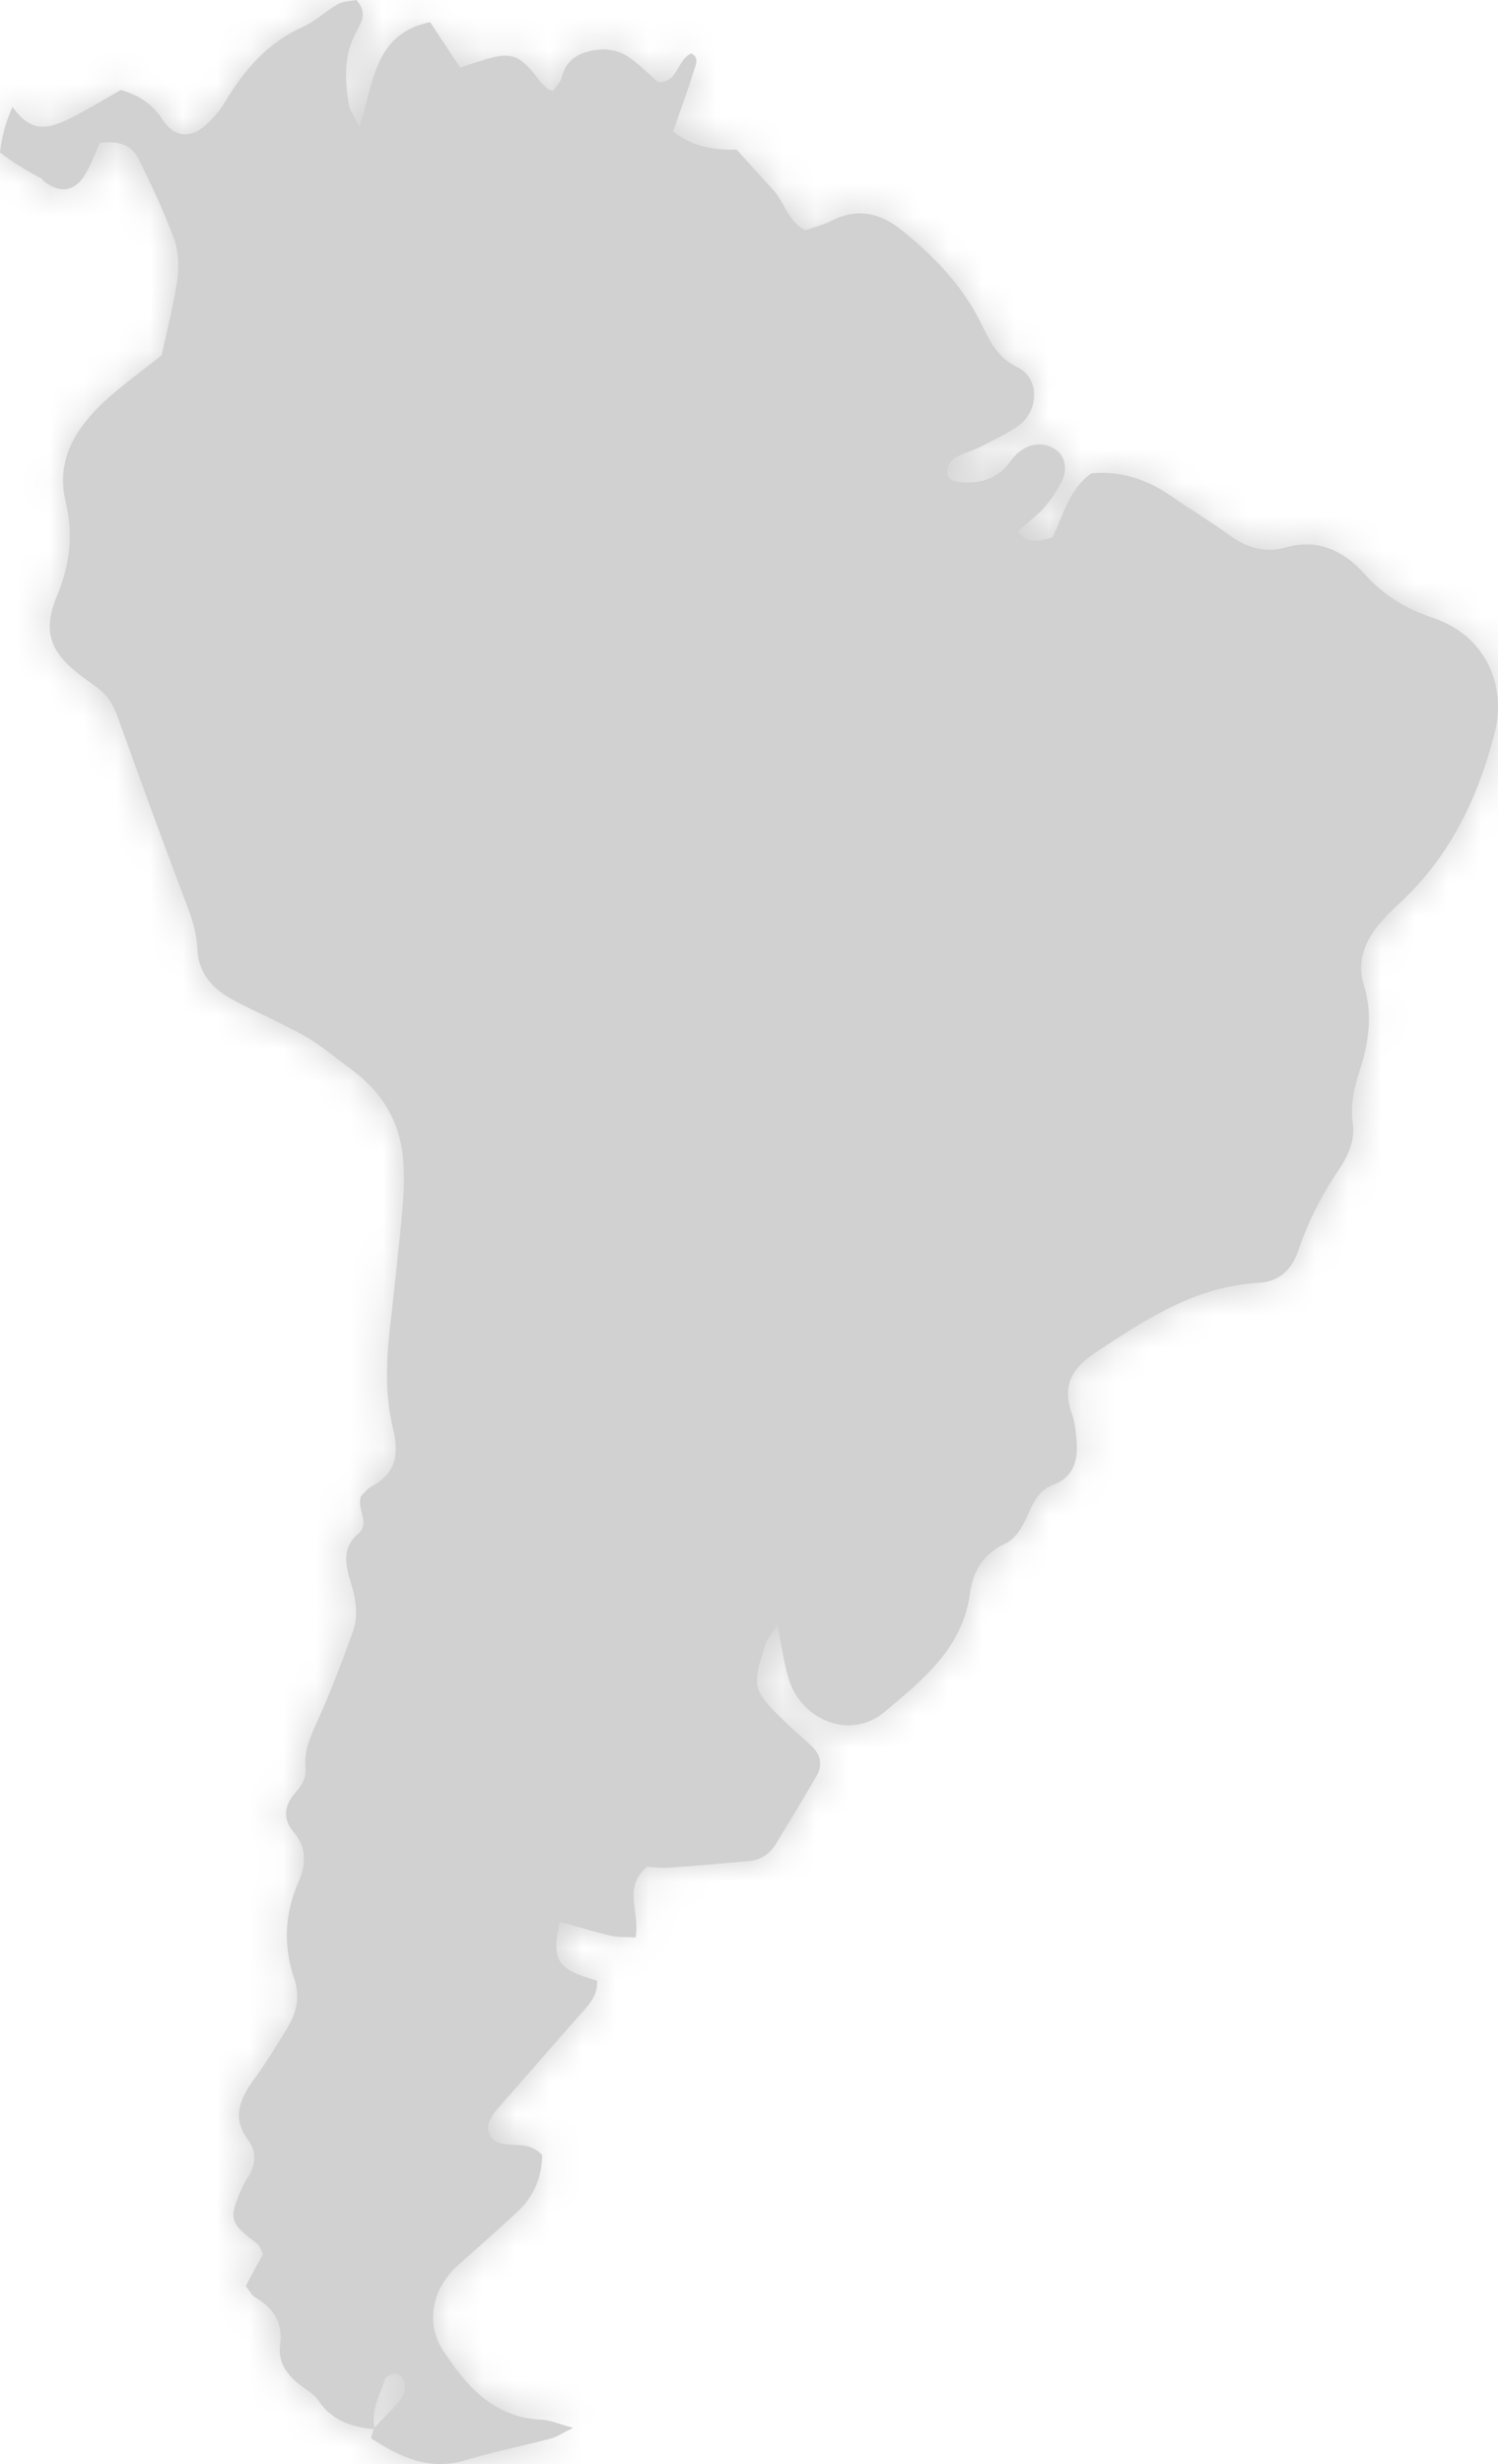 <?xml version="1.0" encoding="UTF-8"?>
<svg width="45px" height="74px" viewBox="0 0 45 74" version="1.1" xmlns="http://www.w3.org/2000/svg" xmlns:xlink="http://www.w3.org/1999/xlink">
    <!-- Generator: Sketch 51.1 (57501) - http://www.bohemiancoding.com/sketch -->
    <title>Group 8</title>
    <desc>Created with Sketch.</desc>
    <defs>
        <path d="M43.051,18.557 C42.229,18.284 41.566,17.881 40.984,17.23 C40.384,16.561 39.609,16.162 38.617,16.442 C38.028,16.61 37.467,16.462 36.955,16.089 C36.383,15.67 35.766,15.308 35.185,14.9 C34.436,14.375 33.623,14.136 32.783,14.215 C32.067,14.742 31.934,15.519 31.614,16.142 C31.208,16.261 30.86,16.349 30.568,15.951 C30.865,15.695 31.142,15.5 31.36,15.253 C31.576,15.007 31.764,14.724 31.908,14.429 C32.076,14.083 31.983,13.695 31.732,13.518 C31.431,13.307 31.093,13.292 30.779,13.462 C30.604,13.556 30.449,13.718 30.331,13.881 C29.972,14.377 29.473,14.516 28.898,14.488 C28.679,14.477 28.453,14.408 28.453,14.156 C28.453,14.019 28.564,13.833 28.683,13.756 C28.888,13.623 29.147,13.57 29.37,13.457 C29.78,13.25 30.203,13.058 30.578,12.798 C31.207,12.363 31.248,11.364 30.57,11.033 C29.96,10.735 29.744,10.265 29.489,9.743 C28.928,8.598 28.065,7.697 27.078,6.905 C26.435,6.39 25.747,6.238 24.974,6.632 C24.723,6.761 24.438,6.827 24.184,6.916 C23.66,6.626 23.567,6.078 23.234,5.714 C22.871,5.314 22.508,4.914 22.126,4.493 C21.453,4.511 20.807,4.411 20.22,3.951 C20.428,3.35 20.653,2.734 20.849,2.109 C20.898,1.952 21.013,1.734 20.771,1.604 C20.33,1.784 20.382,2.49 19.768,2.467 C19.495,2.229 19.231,1.961 18.93,1.743 C18.532,1.457 18.075,1.426 17.608,1.565 C17.214,1.68 16.973,1.929 16.871,2.335 C16.834,2.482 16.697,2.604 16.61,2.73 C16.533,2.702 16.484,2.698 16.456,2.673 C16.366,2.591 16.272,2.51 16.199,2.414 C15.602,1.614 15.345,1.53 14.41,1.839 C14.222,1.901 14.035,1.96 13.822,2.029 C13.5,1.544 13.211,1.107 12.919,0.665 C11.213,1.027 11.239,2.498 10.795,3.807 C10.638,3.489 10.508,3.325 10.478,3.144 C10.353,2.398 10.322,1.657 10.704,0.956 C10.863,0.665 11.041,0.362 10.705,0 C10.535,0.036 10.312,0.034 10.145,0.128 C9.783,0.333 9.473,0.642 9.096,0.811 C8.05,1.278 7.355,2.075 6.784,3.025 C6.616,3.306 6.392,3.571 6.145,3.785 C5.698,4.172 5.223,4.113 4.893,3.606 C4.576,3.116 4.149,2.847 3.628,2.704 C3.082,3.011 2.587,3.318 2.065,3.575 C1.268,3.966 0.863,3.87 0.374,3.212 C0.158,3.686 0.047,4.158 0,4.581 C0.386,4.869 0.791,5.131 1.23,5.351 C1.265,5.369 1.285,5.415 1.317,5.441 C1.793,5.821 2.244,5.761 2.561,5.237 C2.745,4.931 2.865,4.585 2.997,4.295 C3.539,4.217 3.945,4.341 4.153,4.755 C4.541,5.534 4.914,6.325 5.216,7.138 C5.355,7.514 5.388,7.966 5.331,8.365 C5.213,9.18 5.002,9.983 4.856,10.669 C4.16,11.231 3.532,11.66 3.002,12.185 C2.204,12.975 1.684,13.89 1.977,15.094 C2.207,16.046 2.101,16.964 1.713,17.893 C1.267,18.963 1.508,19.579 2.413,20.28 C2.578,20.408 2.752,20.524 2.921,20.649 C3.234,20.88 3.414,21.19 3.545,21.557 C4.161,23.277 4.788,24.994 5.432,26.703 C5.653,27.288 5.902,27.858 5.928,28.495 C5.954,29.134 6.293,29.604 6.817,29.921 C7.278,30.201 7.784,30.411 8.266,30.656 C8.636,30.845 9.018,31.018 9.364,31.242 C9.785,31.514 10.172,31.836 10.575,32.132 C11.505,32.816 12.032,33.73 12.115,34.872 C12.151,35.366 12.13,35.87 12.085,36.366 C11.974,37.566 11.84,38.764 11.705,39.962 C11.593,40.961 11.573,41.957 11.813,42.939 C11.989,43.662 11.896,44.253 11.171,44.635 C11.031,44.709 10.928,44.853 10.844,44.93 C10.701,45.338 11.131,45.742 10.776,46.045 C10.256,46.491 10.374,46.994 10.539,47.529 C10.689,48.012 10.776,48.516 10.602,49.001 C10.292,49.861 9.968,50.717 9.597,51.552 C9.376,52.051 9.122,52.525 9.18,53.092 C9.212,53.408 9.049,53.64 8.849,53.868 C8.532,54.227 8.5,54.645 8.808,55.003 C9.23,55.49 9.193,56 8.967,56.518 C8.544,57.48 8.506,58.442 8.842,59.432 C9.013,59.936 8.918,60.426 8.649,60.872 C8.327,61.405 8.001,61.941 7.633,62.443 C7.203,63.028 6.961,63.599 7.449,64.263 C7.734,64.652 7.679,65.039 7.424,65.421 C7.356,65.525 7.301,65.64 7.251,65.754 C6.863,66.646 6.901,66.762 7.72,67.377 C7.809,67.444 7.842,67.584 7.903,67.692 C7.722,68.025 7.549,68.343 7.382,68.652 C7.495,68.795 7.551,68.926 7.651,68.984 C8.211,69.31 8.508,69.747 8.414,70.422 C8.346,70.92 8.599,71.3 8.984,71.602 C9.18,71.757 9.424,71.884 9.557,72.082 C9.962,72.688 10.552,72.891 11.228,72.949 C11.196,73.058 11.131,73.217 11.158,73.234 C12.016,73.787 12.897,74.213 13.98,73.886 C14.82,73.631 15.686,73.461 16.537,73.237 C16.73,73.186 16.904,73.065 17.218,72.913 C16.808,72.804 16.534,72.679 16.255,72.666 C14.814,72.6 14.001,71.645 13.308,70.585 C12.758,69.744 12.998,68.699 13.771,68.016 C14.366,67.489 14.961,66.964 15.542,66.424 C16.055,65.948 16.281,65.353 16.287,64.717 C15.888,64.299 15.425,64.475 15.033,64.364 C14.729,64.278 14.573,63.971 14.716,63.684 C14.772,63.573 14.832,63.46 14.913,63.368 C15.705,62.459 16.505,61.555 17.297,60.646 C17.594,60.305 17.966,60.001 17.935,59.482 C16.724,59.132 16.567,58.9 16.809,57.715 C17.33,57.858 17.842,58.012 18.362,58.134 C18.586,58.186 18.826,58.168 19.093,58.185 C19.239,57.446 18.685,56.688 19.44,56.063 C19.619,56.071 19.867,56.107 20.111,56.089 C20.904,56.033 21.696,55.959 22.488,55.892 C22.849,55.861 23.12,55.683 23.305,55.38 C23.716,54.704 24.126,54.028 24.524,53.345 C24.715,53.017 24.662,52.703 24.383,52.441 C24.11,52.182 23.822,51.94 23.553,51.677 C22.603,50.751 22.579,50.667 22.994,49.38 C23.049,49.207 23.189,49.06 23.351,48.805 C23.48,49.431 23.547,49.927 23.687,50.401 C24.068,51.683 25.563,52.264 26.576,51.409 C27.707,50.455 28.922,49.496 29.139,47.849 C29.223,47.212 29.527,46.67 30.167,46.373 C30.574,46.184 30.743,45.785 30.914,45.404 C31.071,45.056 31.245,44.74 31.64,44.591 C32.255,44.361 32.389,43.852 32.34,43.271 C32.316,42.983 32.283,42.684 32.187,42.415 C31.896,41.599 32.228,41.069 32.9,40.626 C34.408,39.634 35.9,38.63 37.799,38.528 C38.393,38.496 38.796,38.161 38.992,37.58 C39.287,36.71 39.699,35.895 40.216,35.13 C40.497,34.713 40.715,34.245 40.637,33.724 C40.554,33.166 40.688,32.644 40.851,32.131 C41.122,31.281 41.242,30.448 40.965,29.563 C40.75,28.878 41.001,28.25 41.464,27.716 C41.654,27.495 41.864,27.29 42.078,27.091 C43.564,25.704 44.397,23.96 44.894,22.035 C45.29,20.504 44.555,19.058 43.051,18.557 M11.99,72.118 C11.758,72.39 11.498,72.638 11.251,72.898 C11.255,72.917 11.256,72.934 11.262,72.953 C11.262,72.953 11.236,72.923 11.232,72.918 C11.238,72.911 11.245,72.905 11.251,72.898 C11.139,72.369 11.42,71.913 11.572,71.437 C11.6,71.35 11.872,71.251 11.966,71.295 C12.077,71.347 12.169,71.547 12.171,71.685 C12.173,71.83 12.089,72.002 11.99,72.118" id="path-1"></path>
    </defs>
    <g id="⭕️-Symbols" stroke="none" stroke-width="1" fill="none" fill-rule="evenodd">
        <g id="Desktop-/-HD-/-Elements-/-Region-select-default" transform="translate(-251, -10)">
            <g id="Group-8" transform="translate(251, 10)">
                <g id="South-America">
                    <mask id="mask-2" fill="white">
                        <use xlink:href="#path-1"></use>
                    </mask>
                    <use id="Mask" fill="#D1D1D1" xlink:href="#path-1"></use>
                    <g id="Group-2" mask="url(#mask-2)">
                        <g transform="translate(-14, -10)" id="Colours-/-brand-/-Grey-#D1D1D1">
                            <g>
                                <rect fill="#D1D1D1" x="0" y="0" width="70" height="97"></rect>
                            </g>
                        </g>
                    </g>
                </g>
            </g>
        </g>
    </g>
</svg>